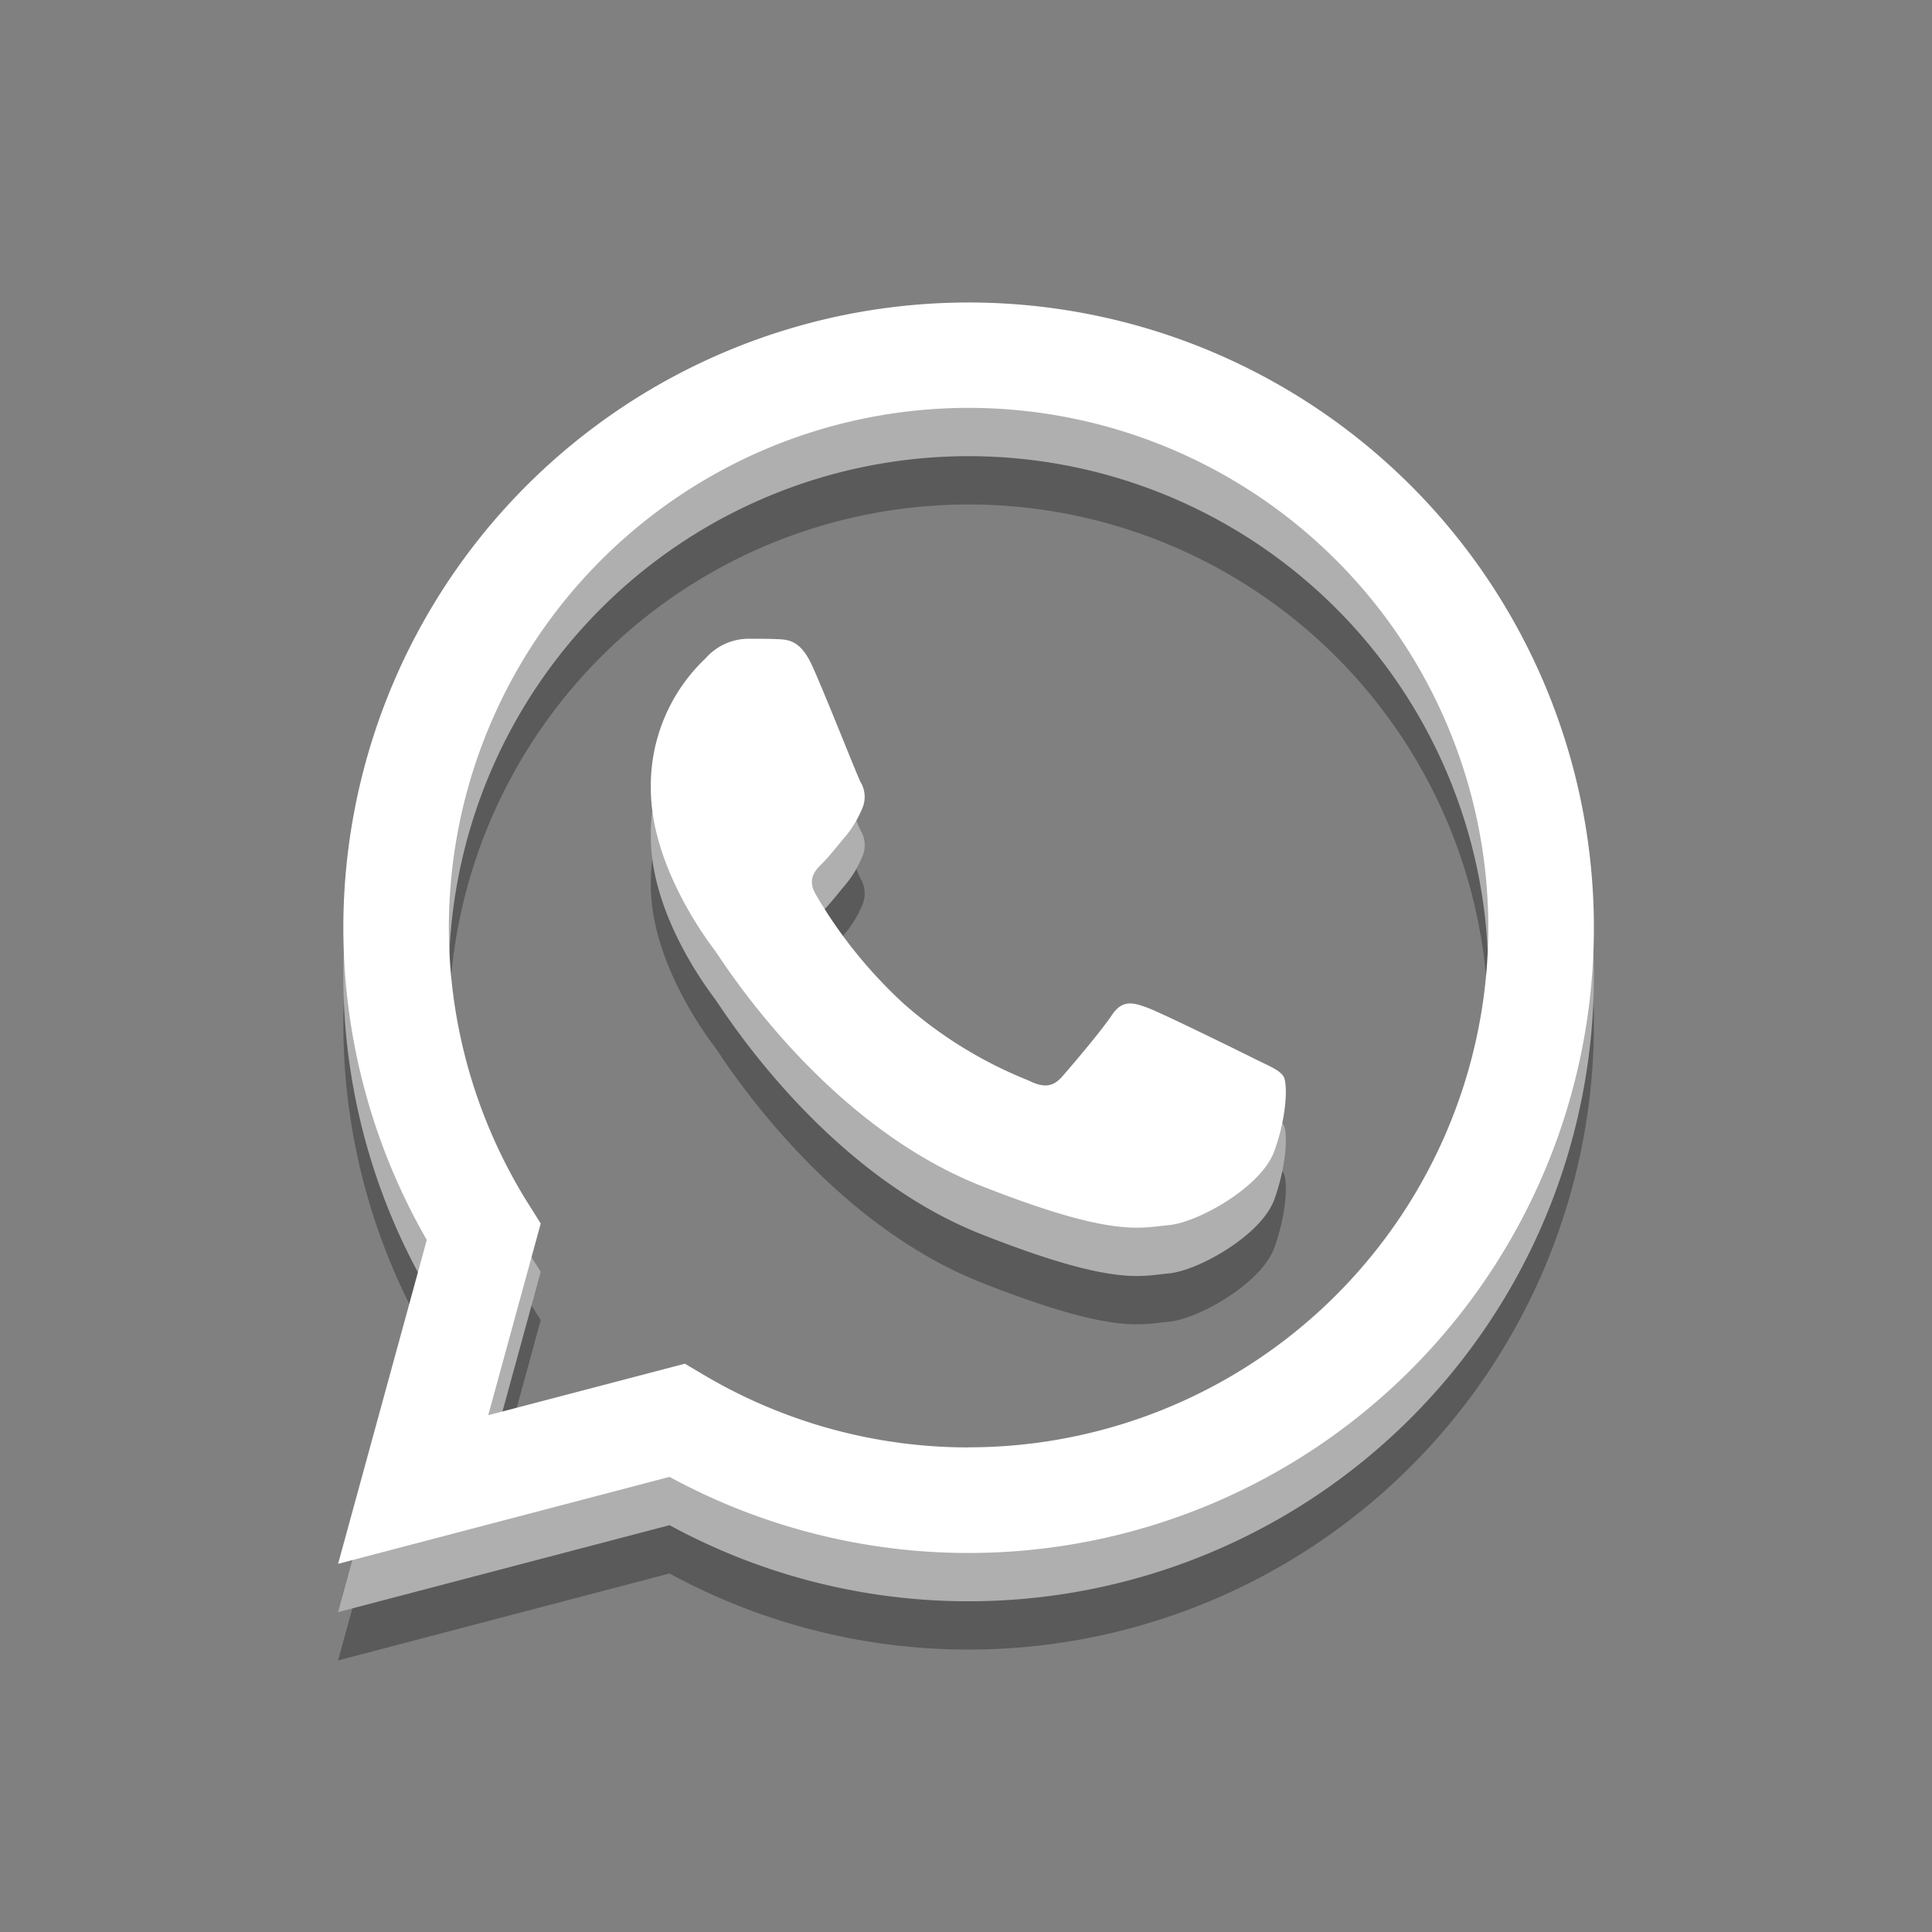 <svg id="Icon_-_Whatsapp" data-name="Icon - Whatsapp" xmlns="http://www.w3.org/2000/svg" width="120" height="120" viewBox="0 0 120 120">
  <rect x="0" y="0" width="120" height="120" fill="#808080" stroke="none"/>
  <g id="Icon" transform="translate(-2641.32 -886.218)">
    <g id="Group_1590" data-name="Group 1590" transform="translate(-1608.224 -285.708)">
      <path id="Path_1673" data-name="Path 1673" d="M4300,1219.3c-.727-1.616-1.492-1.648-2.183-1.676-.566-.025-1.214-.023-1.86-.023a3.567,3.567,0,0,0-2.588,1.214,10.88,10.88,0,0,0-3.4,8.093c0,4.774,3.477,9.388,3.962,10.036s6.713,10.757,16.577,14.647c8.2,3.233,9.865,2.59,11.644,2.428s5.741-2.347,6.55-4.613.809-4.208.566-4.614-.889-.647-1.86-1.132-5.741-2.833-6.631-3.157-1.536-.485-2.183.487-2.506,3.155-3.072,3.8-1.132.73-2.1.244a26.52,26.52,0,0,1-7.8-4.816,29.2,29.2,0,0,1-5.4-6.72c-.566-.97-.061-1.5.426-1.98.436-.434.971-1.132,1.456-1.7a6.645,6.645,0,0,0,.969-1.618,1.787,1.787,0,0,0-.08-1.7c-.243-.485-2.129-5.284-2.992-7.2Z" fill="rgba(0,0,0,0.3)" fill-rule="evenodd"/>
      <path id="Path_1674" data-name="Path 1674" d="M4337.179,1208.094a38.841,38.841,0,0,0-61.126,46.846l-5.509,20.118,20.588-5.4a38.8,38.8,0,0,0,18.558,4.726h.017a38.839,38.839,0,0,0,27.472-66.291Zm-27.472,59.734h-.013a32.24,32.24,0,0,1-16.429-4.5l-1.18-.7-12.217,3.2,3.262-11.908-.768-1.22a32.281,32.281,0,1,1,27.345,15.122Z" fill="rgba(0,0,0,0.3)"/>
    </g>
    <g id="Group_1591" data-name="Group 1591" transform="translate(-1608.224 -288.708)">
      <path id="Path_1673-2" data-name="Path 1673" d="M4300,1219.3c-.727-1.616-1.492-1.648-2.183-1.676-.566-.025-1.214-.023-1.86-.023a3.567,3.567,0,0,0-2.588,1.214,10.88,10.88,0,0,0-3.4,8.093c0,4.774,3.477,9.388,3.962,10.036s6.713,10.757,16.577,14.647c8.2,3.233,9.865,2.59,11.644,2.428s5.741-2.347,6.55-4.613.809-4.208.566-4.614-.889-.647-1.86-1.132-5.741-2.833-6.631-3.157-1.536-.485-2.183.487-2.506,3.155-3.072,3.8-1.132.73-2.1.244a26.52,26.52,0,0,1-7.8-4.816,29.2,29.2,0,0,1-5.4-6.72c-.566-.97-.061-1.5.426-1.98.436-.434.971-1.132,1.456-1.7a6.645,6.645,0,0,0,.969-1.618,1.787,1.787,0,0,0-.08-1.7c-.243-.485-2.129-5.284-2.992-7.2Z" fill="#afafaf" fill-rule="evenodd"/>
      <path id="Path_1674-2" data-name="Path 1674" d="M4337.179,1208.094a38.841,38.841,0,0,0-61.126,46.846l-5.509,20.118,20.588-5.4a38.8,38.8,0,0,0,18.558,4.726h.017a38.839,38.839,0,0,0,27.472-66.291Zm-27.472,59.734h-.013a32.24,32.24,0,0,1-16.429-4.5l-1.18-.7-12.217,3.2,3.262-11.908-.768-1.22a32.281,32.281,0,1,1,27.345,15.122Z" fill="#afafaf"/>
    </g>
    <g id="Group_1592" data-name="Group 1592" transform="translate(-1608.224 -291.708)">
      <path id="Path_1673-3" data-name="Path 1673" d="M4300,1219.3c-.727-1.616-1.492-1.648-2.183-1.676-.566-.025-1.214-.023-1.86-.023a3.567,3.567,0,0,0-2.588,1.214,10.88,10.88,0,0,0-3.4,8.093c0,4.774,3.477,9.388,3.962,10.036s6.713,10.757,16.577,14.647c8.2,3.233,9.865,2.59,11.644,2.428s5.741-2.347,6.55-4.613.809-4.208.566-4.614-.889-.647-1.86-1.132-5.741-2.833-6.631-3.157-1.536-.485-2.183.487-2.506,3.155-3.072,3.8-1.132.73-2.1.244a26.52,26.52,0,0,1-7.8-4.816,29.2,29.2,0,0,1-5.4-6.72c-.566-.97-.061-1.5.426-1.98.436-.434.971-1.132,1.456-1.7a6.645,6.645,0,0,0,.969-1.618,1.787,1.787,0,0,0-.08-1.7c-.243-.485-2.129-5.284-2.992-7.2Z" fill="#fff" fill-rule="evenodd"/>
      <path id="Path_1674-3" data-name="Path 1674" d="M4337.179,1208.094a38.841,38.841,0,0,0-61.126,46.846l-5.509,20.118,20.588-5.4a38.8,38.8,0,0,0,18.558,4.726h.017a38.839,38.839,0,0,0,27.472-66.291Zm-27.472,59.734h-.013a32.24,32.24,0,0,1-16.429-4.5l-1.18-.7-12.217,3.2,3.262-11.908-.768-1.22a32.281,32.281,0,1,1,27.345,15.122Z" fill="#fff"/>
    </g>
  </g>
  <rect id="frame" width="120" height="120" fill="none"/>
</svg>
